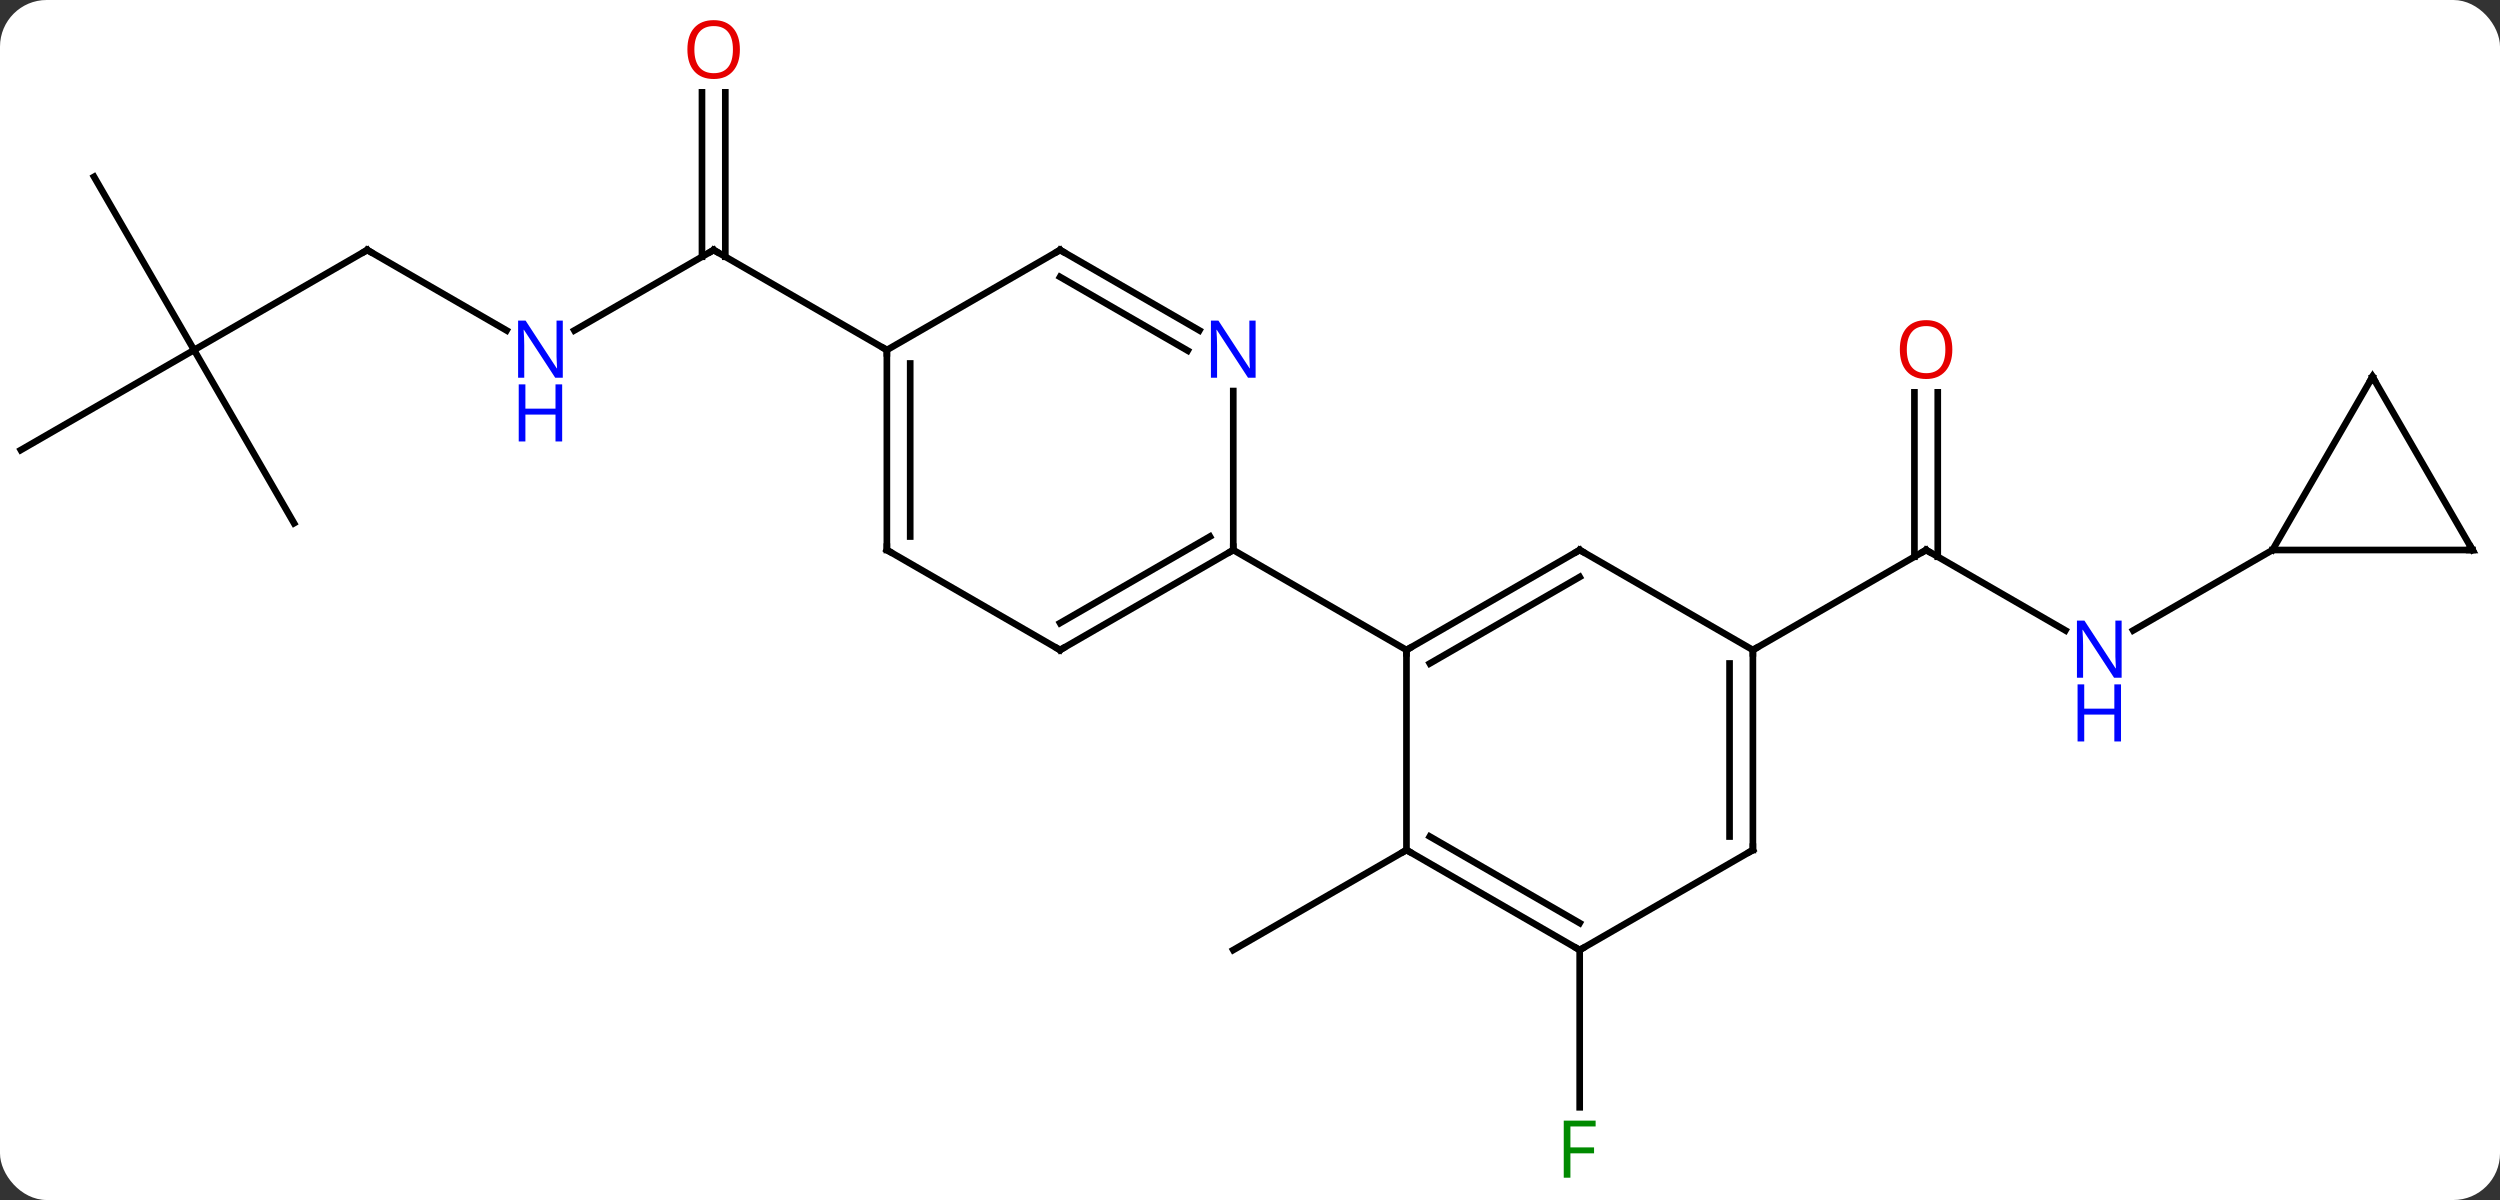<svg width="375" viewBox="0 0 375 180" style="fill-opacity:1; color-rendering:auto; color-interpolation:auto; text-rendering:auto; stroke:black; stroke-linecap:square; stroke-miterlimit:10; shape-rendering:auto; stroke-opacity:1; fill:black; stroke-dasharray:none; font-weight:normal; stroke-width:1; font-family:'Open Sans'; font-style:normal; stroke-linejoin:miter; font-size:12; stroke-dashoffset:0; image-rendering:auto;" height="180" class="cas-substance-image" xmlns:xlink="http://www.w3.org/1999/xlink" xmlns="http://www.w3.org/2000/svg"><rect x="0" y="0" width="375" height="180" fill="#333333" stroke="none"/><svg class="cas-substance-single-component"><rect y="0" x="0" width="375" stroke="none" ry="7" rx="7" height="180" fill="white" class="cas-substance-group"/><svg y="0" x="0" width="375" viewBox="0 0 375 180" style="fill:black;" height="180" class="cas-substance-single-component-image"><svg><g><g transform="translate(187,90)" style="text-rendering:geometricPrecision; color-rendering:optimizeQuality; color-interpolation:linearRGB; stroke-linecap:butt; image-rendering:optimizeQuality;"><line y2="37.5" y1="52.5" x2="23.97" x1="-2.01" style="fill:none;"/><line y2="4.565" y1="-7.5" x2="122.809" x1="101.913" style="fill:none;"/><line y2="-31.148" y1="-6.49" x2="103.663" x1="103.663" style="fill:none;"/><line y2="-31.148" y1="-6.49" x2="100.163" x1="100.163" style="fill:none;"/><line y2="7.5" y1="-7.5" x2="75.933" x1="101.913" style="fill:none;"/><line y2="-7.5" y1="4.565" x2="153.876" x1="132.977" style="fill:none;"/><line y2="52.5" y1="76.094" x2="49.953" x1="49.953" style="fill:none;"/><line y2="-40.435" y1="-52.5" x2="-100.849" x1="-79.953" style="fill:none;"/><line y2="-76.148" y1="-51.49" x2="-78.203" x1="-78.203" style="fill:none;"/><line y2="-76.148" y1="-51.49" x2="-81.703" x1="-81.703" style="fill:none;"/><line y2="-37.5" y1="-52.5" x2="-53.97" x1="-79.953" style="fill:none;"/><line y2="-52.5" y1="-40.435" x2="-131.913" x1="-111.017" style="fill:none;"/><line y2="-37.5" y1="-52.5" x2="-157.893" x1="-131.913" style="fill:none;"/><line y2="-11.52" y1="-37.5" x2="-142.893" x1="-157.893" style="fill:none;"/><line y2="-22.5" y1="-37.5" x2="-183.876" x1="-157.893" style="fill:none;"/><line y2="-63.48" y1="-37.5" x2="-172.893" x1="-157.893" style="fill:none;"/><line y2="-7.5" y1="7.5" x2="49.953" x1="23.97" style="fill:none;"/><line y2="-3.458" y1="9.521" x2="49.953" x1="27.47" style="fill:none;"/><line y2="37.5" y1="7.5" x2="23.97" x1="23.97" style="fill:none;"/><line y2="-7.5" y1="7.5" x2="-2.01" x1="23.97" style="fill:none;"/><line y2="7.5" y1="-7.5" x2="75.933" x1="49.953" style="fill:none;"/><line y2="52.5" y1="37.5" x2="49.953" x1="23.97" style="fill:none;"/><line y2="48.459" y1="35.479" x2="49.953" x1="27.47" style="fill:none;"/><line y2="37.5" y1="7.5" x2="75.933" x1="75.933" style="fill:none;"/><line y2="35.479" y1="9.521" x2="72.433" x1="72.433" style="fill:none;"/><line y2="37.5" y1="52.5" x2="75.933" x1="49.953" style="fill:none;"/><line y2="7.5" y1="-7.5" x2="-27.99" x1="-2.01" style="fill:none;"/><line y2="3.458" y1="-9.521" x2="-27.99" x1="-5.51" style="fill:none;"/><line y2="-31.344" y1="-7.5" x2="-2.01" x1="-2.01" style="fill:none;"/><line y2="-7.5" y1="7.5" x2="-53.97" x1="-27.99" style="fill:none;"/><line y2="-52.5" y1="-40.435" x2="-27.99" x1="-7.094" style="fill:none;"/><line y2="-48.459" y1="-37.404" x2="-27.99" x1="-8.844" style="fill:none;"/><line y2="-37.5" y1="-7.5" x2="-53.97" x1="-53.97" style="fill:none;"/><line y2="-35.479" y1="-9.521" x2="-50.47" x1="-50.47" style="fill:none;"/><line y2="-37.5" y1="-52.5" x2="-53.97" x1="-27.99" style="fill:none;"/><line y2="-33.48" y1="-7.5" x2="168.876" x1="153.876" style="fill:none;"/><line y2="-7.5" y1="-7.5" x2="183.876" x1="153.876" style="fill:none;"/><line y2="-7.5" y1="-33.48" x2="183.876" x1="168.876" style="fill:none;"/><path style="fill:none; stroke-miterlimit:5;" d="M102.346 -7.25 L101.913 -7.5 L101.48 -7.25"/></g><g transform="translate(187,90)" style="stroke-linecap:butt; fill:rgb(0,5,255); text-rendering:geometricPrecision; color-rendering:optimizeQuality; image-rendering:optimizeQuality; font-family:'Open Sans'; stroke:rgb(0,5,255); color-interpolation:linearRGB; stroke-miterlimit:5;"><path style="stroke:none;" d="M131.245 11.656 L130.104 11.656 L125.416 4.469 L125.37 4.469 Q125.463 5.734 125.463 6.781 L125.463 11.656 L124.541 11.656 L124.541 3.094 L125.666 3.094 L130.338 10.25 L130.385 10.25 Q130.385 10.094 130.338 9.234 Q130.291 8.375 130.307 8 L130.307 3.094 L131.245 3.094 L131.245 11.656 Z"/><path style="stroke:none;" d="M131.151 21.219 L130.151 21.219 L130.151 17.188 L125.635 17.188 L125.635 21.219 L124.635 21.219 L124.635 12.656 L125.635 12.656 L125.635 16.297 L130.151 16.297 L130.151 12.656 L131.151 12.656 L131.151 21.219 Z"/><path style="fill:rgb(230,0,0); stroke:none;" d="M105.85 -37.57 Q105.85 -35.508 104.811 -34.328 Q103.772 -33.148 101.929 -33.148 Q100.038 -33.148 99.007 -34.312 Q97.975 -35.477 97.975 -37.586 Q97.975 -39.68 99.007 -40.828 Q100.038 -41.977 101.929 -41.977 Q103.788 -41.977 104.819 -40.805 Q105.85 -39.633 105.85 -37.57 ZM99.022 -37.57 Q99.022 -35.836 99.765 -34.93 Q100.507 -34.023 101.929 -34.023 Q103.35 -34.023 104.077 -34.922 Q104.804 -35.82 104.804 -37.57 Q104.804 -39.305 104.077 -40.195 Q103.35 -41.086 101.929 -41.086 Q100.507 -41.086 99.765 -40.188 Q99.022 -39.289 99.022 -37.57 Z"/><path style="fill:rgb(0,138,0); stroke:none;" d="M48.562 86.656 L47.562 86.656 L47.562 78.094 L52.344 78.094 L52.344 78.969 L48.562 78.969 L48.562 82.109 L52.109 82.109 L52.109 83 L48.562 83 L48.562 86.656 Z"/><path style="fill:none; stroke:black;" d="M-80.386 -52.25 L-79.953 -52.5 L-79.52 -52.25"/><path style="stroke:none;" d="M-102.581 -33.344 L-103.722 -33.344 L-108.41 -40.531 L-108.456 -40.531 Q-108.363 -39.266 -108.363 -38.219 L-108.363 -33.344 L-109.285 -33.344 L-109.285 -41.906 L-108.16 -41.906 L-103.488 -34.75 L-103.441 -34.75 Q-103.441 -34.906 -103.488 -35.766 Q-103.535 -36.625 -103.519 -37 L-103.519 -41.906 L-102.581 -41.906 L-102.581 -33.344 Z"/><path style="stroke:none;" d="M-102.675 -23.781 L-103.675 -23.781 L-103.675 -27.812 L-108.191 -27.812 L-108.191 -23.781 L-109.191 -23.781 L-109.191 -32.344 L-108.191 -32.344 L-108.191 -28.703 L-103.675 -28.703 L-103.675 -32.344 L-102.675 -32.344 L-102.675 -23.781 Z"/><path style="fill:rgb(230,0,0); stroke:none;" d="M-76.016 -82.57 Q-76.016 -80.508 -77.055 -79.328 Q-78.094 -78.148 -79.937 -78.148 Q-81.828 -78.148 -82.859 -79.312 Q-83.891 -80.477 -83.891 -82.586 Q-83.891 -84.68 -82.859 -85.828 Q-81.828 -86.977 -79.937 -86.977 Q-78.078 -86.977 -77.047 -85.805 Q-76.016 -84.633 -76.016 -82.57 ZM-82.844 -82.57 Q-82.844 -80.836 -82.101 -79.93 Q-81.359 -79.023 -79.937 -79.023 Q-78.516 -79.023 -77.789 -79.922 Q-77.062 -80.82 -77.062 -82.57 Q-77.062 -84.305 -77.789 -85.195 Q-78.516 -86.086 -79.937 -86.086 Q-81.359 -86.086 -82.101 -85.188 Q-82.844 -84.289 -82.844 -82.57 Z"/><path style="fill:none; stroke:black;" d="M-131.48 -52.25 L-131.913 -52.5 L-132.346 -52.25"/><path style="fill:none; stroke:black;" d="M24.403 7.25 L23.97 7.5 L23.97 8"/><path style="fill:none; stroke:black;" d="M49.52 -7.25 L49.953 -7.5 L50.386 -7.25"/><path style="fill:none; stroke:black;" d="M24.403 37.75 L23.97 37.5 L23.537 37.75"/><path style="fill:none; stroke:black;" d="M75.933 8 L75.933 7.5 L76.366 7.25"/><path style="fill:none; stroke:black;" d="M49.52 52.25 L49.953 52.5 L50.386 52.25"/><path style="fill:none; stroke:black;" d="M75.933 37 L75.933 37.5 L75.5 37.75"/><path style="fill:none; stroke:black;" d="M-2.443 -7.25 L-2.01 -7.5 L-2.01 -8"/><path style="fill:none; stroke:black;" d="M-27.557 7.25 L-27.99 7.5 L-28.423 7.25"/><path style="stroke:none;" d="M1.342 -33.344 L0.201 -33.344 L-4.487 -40.531 L-4.533 -40.531 Q-4.44 -39.266 -4.44 -38.219 L-4.44 -33.344 L-5.362 -33.344 L-5.362 -41.906 L-4.237 -41.906 L0.435 -34.75 L0.482 -34.75 Q0.482 -34.906 0.435 -35.766 Q0.388 -36.625 0.404 -37 L0.404 -41.906 L1.342 -41.906 L1.342 -33.344 Z"/><path style="fill:none; stroke:black;" d="M-53.537 -7.25 L-53.97 -7.5 L-53.97 -8"/><path style="fill:none; stroke:black;" d="M-27.557 -52.25 L-27.99 -52.5 L-28.423 -52.25"/><path style="fill:none; stroke:black;" d="M-53.97 -37 L-53.97 -37.5 L-54.403 -37.75"/><path style="fill:none; stroke:black;" d="M168.626 -33.047 L168.876 -33.48 L169.126 -33.047"/><path style="fill:none; stroke:black;" d="M183.376 -7.5 L183.876 -7.5 L183.626 -7.933"/></g></g></svg></svg></svg></svg>